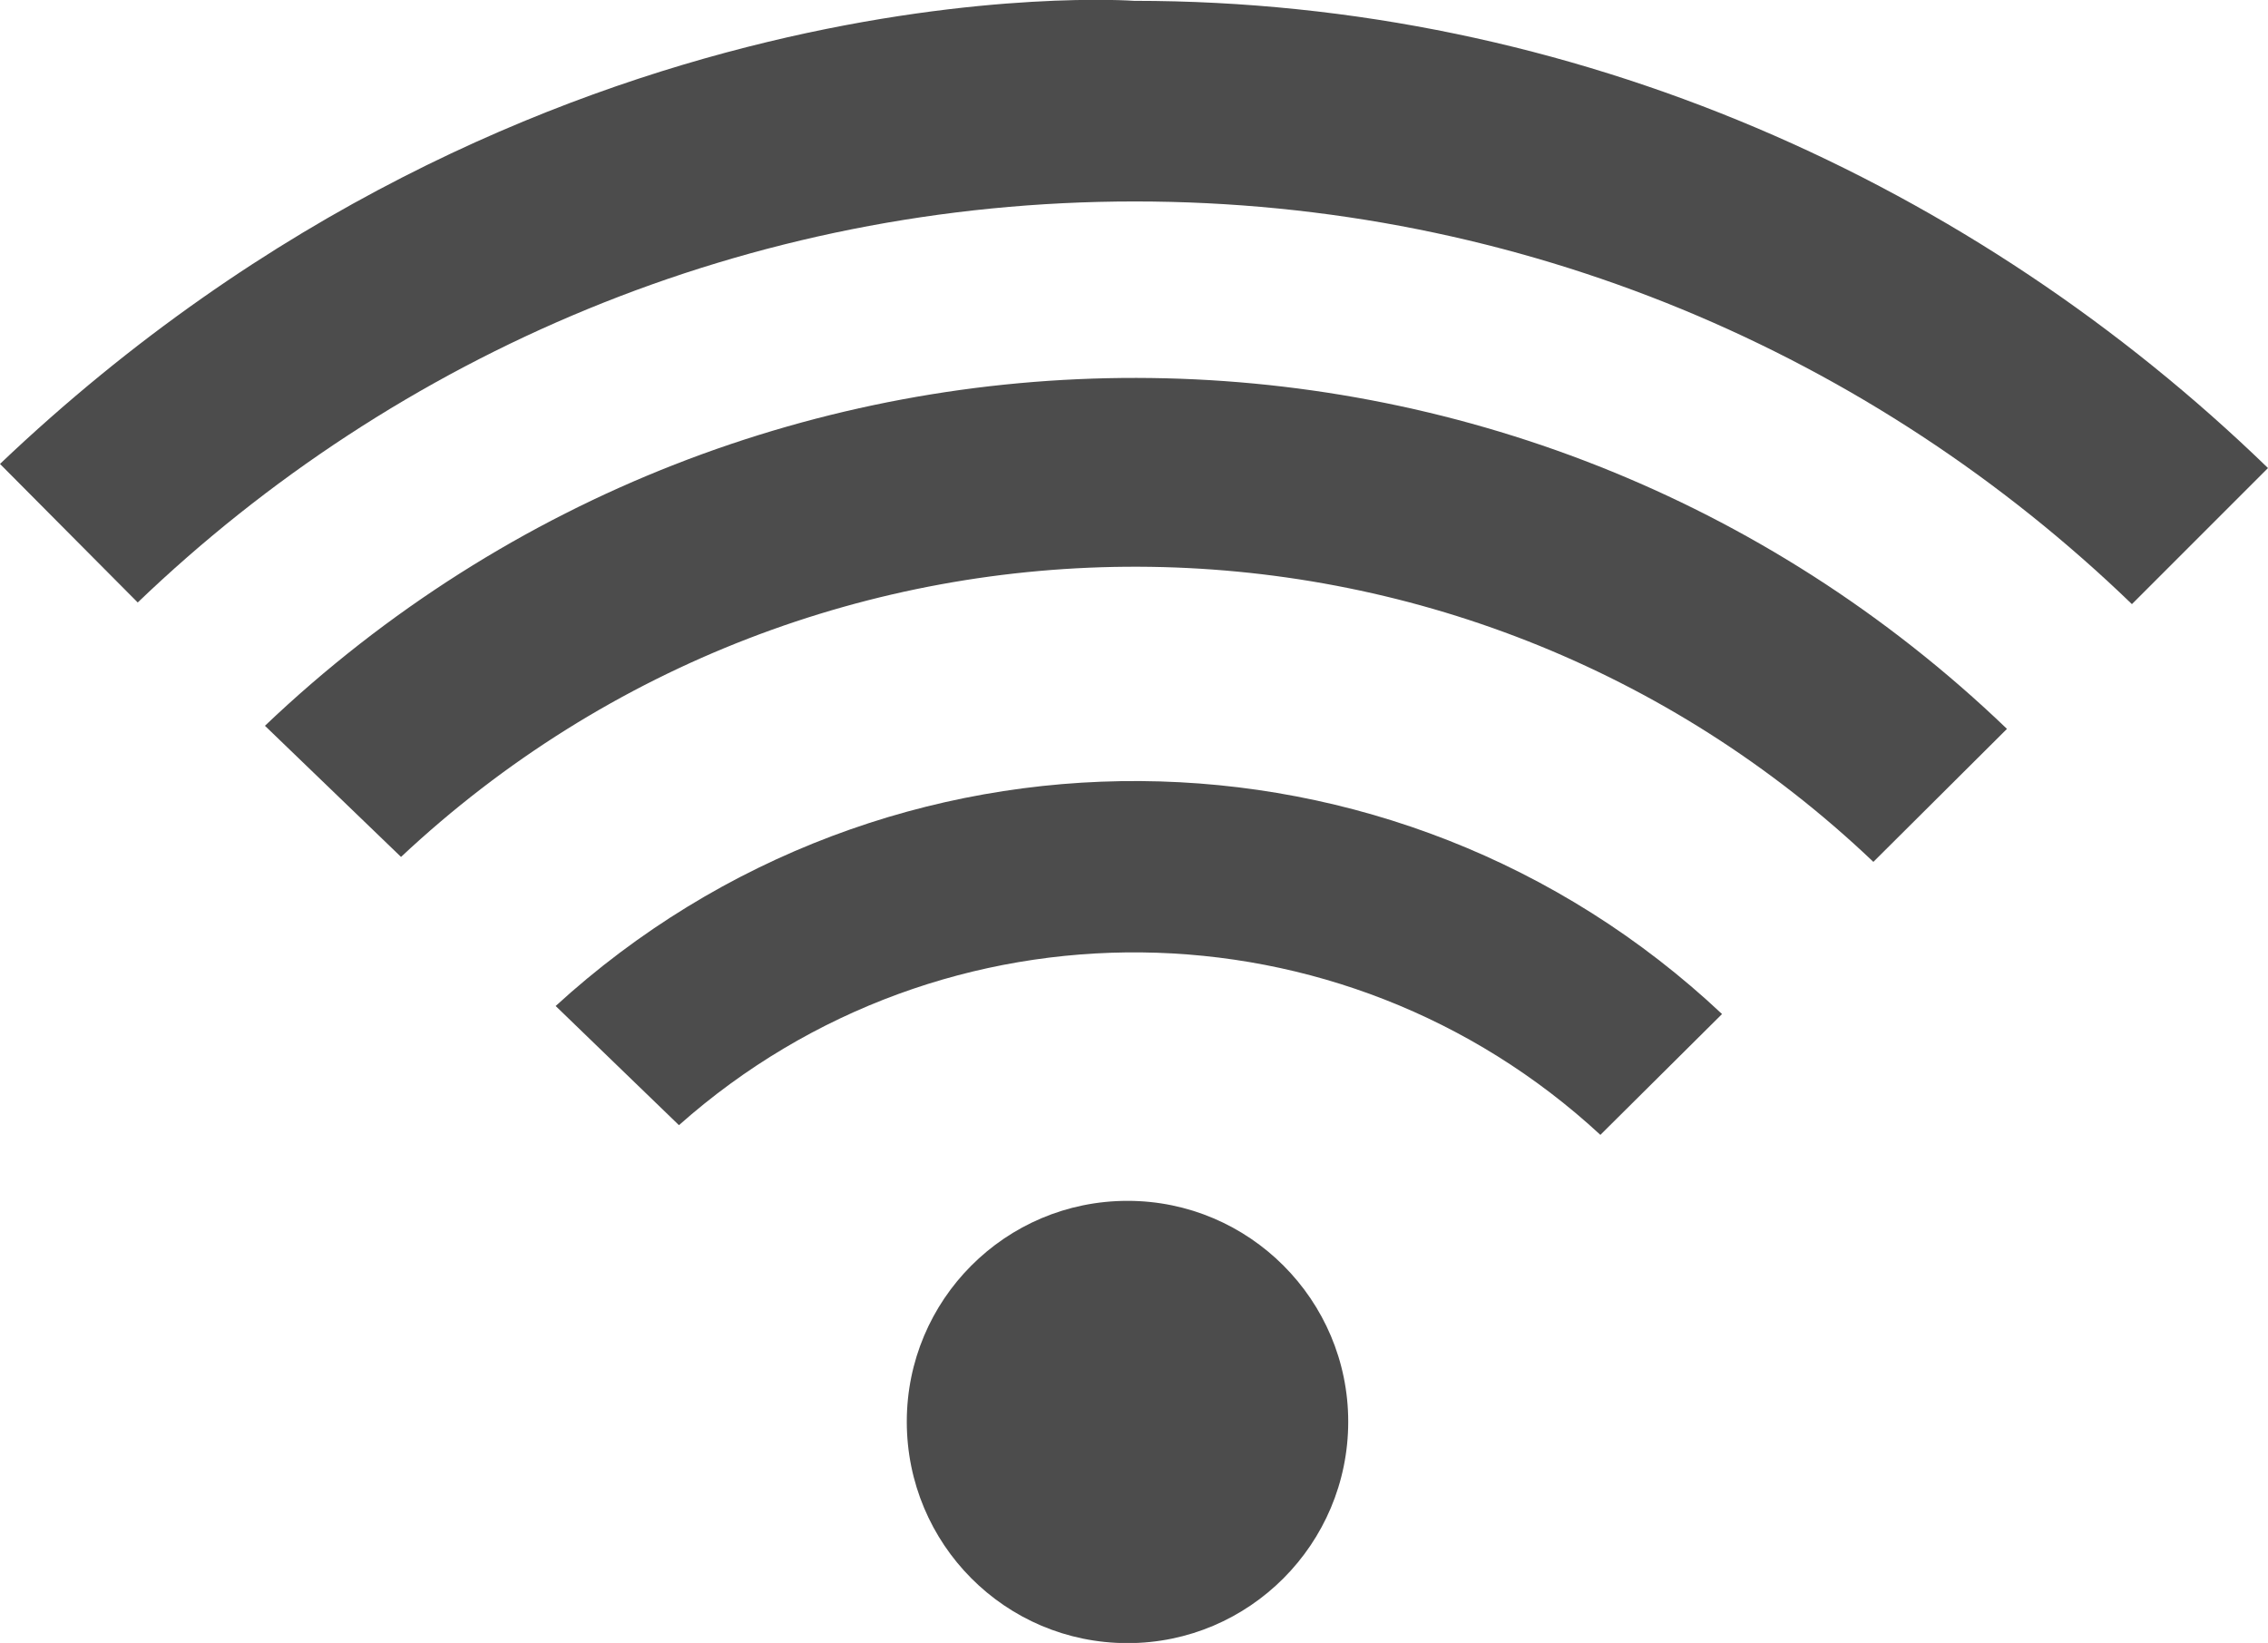 <?xml version="1.0" encoding="UTF-8"?>
<svg xmlns="http://www.w3.org/2000/svg" xmlns:xlink="http://www.w3.org/1999/xlink" width="11" height="7.968" viewBox="0 0 11 7.968" version="1.1">
<g id="surface1">
<path style=" stroke:none;fill-rule:nonzero;fill:rgb(30%,30%,30%);fill-opacity:1;" d="M 6.539 6.895 C 6.539 7.488 6.059 7.969 5.469 7.969 C 4.875 7.969 4.398 7.488 4.398 6.895 C 4.398 6.305 4.875 5.824 5.469 5.824 C 6.059 5.824 6.539 6.305 6.539 6.895 Z M 6.539 6.895 "/>
<path style=" stroke:none;fill-rule:nonzero;fill:rgb(30%,30%,30%);fill-opacity:1;" d="M 3.293 5.457 C 4.574 4.32 6.508 4.344 7.762 5.504 L 8.352 4.918 C 6.766 3.426 4.301 3.41 2.695 4.879 Z M 3.293 5.457 "/>
<path style=" stroke:none;fill-rule:nonzero;fill:rgb(30%,30%,30%);fill-opacity:1;" d="M 9.734 3.535 C 7.375 1.27 3.652 1.266 1.285 3.52 L 1.945 4.156 C 3.957 2.27 7.09 2.281 9.086 4.18 Z M 9.734 3.535 "/>
<path style=" stroke:none;fill-rule:nonzero;fill:rgb(30%,30%,30%);fill-opacity:1;" d="M 11 2.27 C 9.578 0.891 7.637 0.004 5.5 0.004 C 5.5 0.004 2.586 -0.211 0 2.25 L 0.668 2.922 C 1.922 1.719 3.625 0.977 5.504 0.977 C 7.383 0.977 9.086 1.719 10.34 2.93 L 11 2.27 "/>
</g>
</svg>
